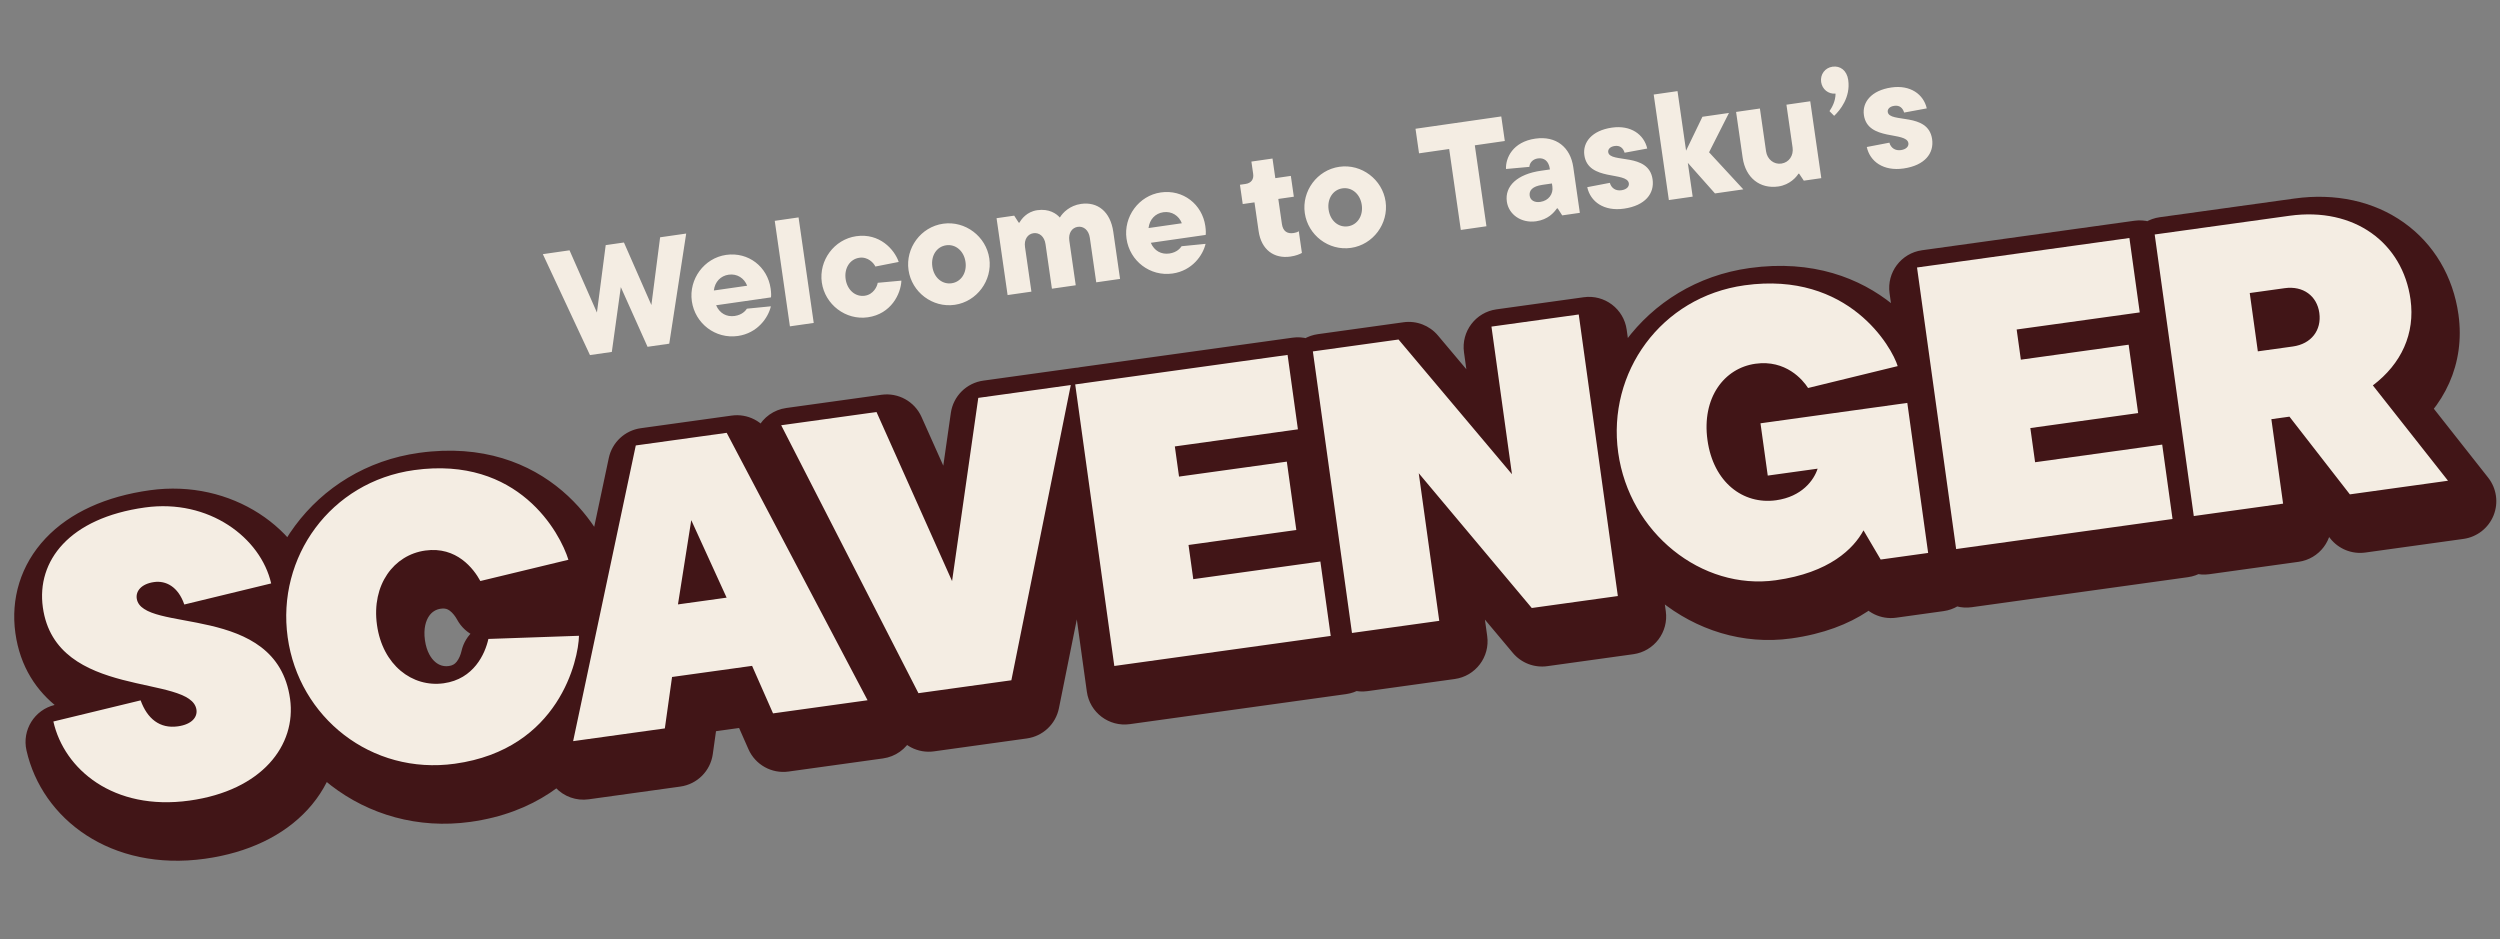 <svg width="394" height="148" viewBox="0 0 394 148" fill="none" xmlns="http://www.w3.org/2000/svg">
<rect x="0" y="0" width="394" height="148" fill="#808080" stroke="none"/>
<path d="M31.464 129.398C19.483 131.062 11.716 124.452 10.025 116.933L23.777 113.602C24.825 116.493 26.792 118.094 29.645 117.697C31.863 117.389 32.737 116.234 32.578 115.093C31.786 109.388 10.4 113.586 8.366 98.942C7.354 91.652 12.485 84.866 24.466 83.202C34.545 81.802 42.703 87.97 44.35 95.172L30.661 98.495C29.685 95.658 27.743 94.7 25.905 94.956C23.876 95.237 23.003 96.392 23.161 97.534C23.945 103.175 45.199 98.026 47.329 113.367C48.342 120.657 42.938 127.805 31.464 129.398ZM73.304 123.587C60.118 125.418 48.704 116.278 46.952 103.663C45.2 91.048 53.691 79.143 66.876 77.311C83.358 75.022 89.9 87.23 91.196 91.444L77.317 94.793C76.274 92.87 73.582 89.303 68.637 89.99C63.693 90.676 60.145 95.369 61.025 101.708C61.906 108.047 66.598 111.595 71.543 110.909C76.297 110.248 78.069 106.255 78.584 103.922L92.86 103.425C92.791 107.117 89.785 121.298 73.304 123.587ZM138.342 113.584L123.445 115.653L120.144 108.164L107.529 109.917L106.393 118.022L91.94 120.029L101.815 73.428L116.141 71.438L138.342 113.584ZM108.46 98.48L116.131 97.414L110.557 85.201L108.46 98.48ZM151.661 94.805L155.791 65.931L170.372 63.906L161.004 110.437L146.361 112.471L124.73 70.245L139.753 68.158L151.661 94.805ZM188.925 89.113L189.674 94.501L209.705 91.719L211.334 103.446L177.23 108.183L171.066 63.809L204.537 59.16L206.166 70.888L186.768 73.582L187.428 78.336L204.417 75.977L205.914 86.753L188.925 89.113ZM239.899 77.962L236.668 54.697L250.424 52.787L256.587 97.161L243.021 99.045L225.21 77.805L228.441 101.07L214.685 102.981L208.522 58.607L222.024 56.731L239.899 77.962ZM280.212 78.178L279.067 69.937L302.205 66.723L305.489 90.368L298.009 91.407L295.303 86.808C293.762 89.671 289.964 93.494 281.469 94.674C269.805 96.294 258.4 87.217 256.639 74.538C254.887 61.923 263.378 50.018 276.563 48.187C293.045 45.898 299.84 58.071 300.689 60.925L286.565 64.373C285.738 63.066 283.035 59.888 278.28 60.548C273.336 61.235 269.788 65.928 270.712 72.584C271.637 79.24 276.329 82.788 281.527 82.066C285.584 81.502 287.486 78.912 288.073 77.086L280.212 78.178ZM321.597 70.685L322.345 76.074L342.377 73.291L344.006 85.019L309.901 89.756L303.738 45.382L337.208 40.733L338.837 52.46L319.44 55.154L320.1 59.909L337.089 57.549L338.586 68.326L321.597 70.685ZM387.42 78.989L371.952 81.137L362.433 68.89L359.58 69.287L361.429 82.599L347.356 84.553L341.193 40.179L362.429 37.23C372.699 35.803 380.279 41.535 381.512 50.41C382.26 55.798 380.079 60.559 375.576 63.963L387.42 78.989ZM361.688 48.64L356.173 49.406L357.45 58.598L362.965 57.832C365.881 57.427 367.518 55.261 367.14 52.535C366.77 49.873 364.604 48.235 361.688 48.64Z" fill="#F4EDE3"/>
<path d="M10.025 116.933L8.612 111.102C5.429 111.873 3.453 115.054 4.171 118.249L10.025 116.933ZM23.777 113.602L29.419 111.557C28.377 108.682 25.338 107.05 22.365 107.77L23.777 113.602ZM44.35 95.172L45.765 101.003C48.955 100.229 50.93 97.035 50.199 93.835L44.35 95.172ZM30.661 98.495L24.987 100.446C25.994 103.375 29.066 105.056 32.076 104.326L30.661 98.495ZM31.464 129.398L30.638 123.455C21.451 124.731 16.821 119.807 15.879 115.617L10.025 116.933L4.171 118.249C6.61 129.097 17.515 137.393 32.289 135.341L31.464 129.398ZM10.025 116.933L11.438 122.765L25.19 119.433L23.777 113.602L22.365 107.77L8.612 111.102L10.025 116.933ZM23.777 113.602L18.137 115.646C18.93 117.836 20.274 120.113 22.506 121.735C24.861 123.447 27.66 124.031 30.47 123.64L29.645 117.697L28.819 111.754C28.751 111.764 28.837 111.742 29.027 111.786C29.225 111.832 29.415 111.922 29.563 112.029C29.7 112.129 29.73 112.192 29.688 112.131C29.643 112.064 29.539 111.889 29.419 111.557L23.777 113.602ZM29.645 117.697L30.47 123.64C32.412 123.371 34.546 122.629 36.219 120.977C38.01 119.208 38.867 116.758 38.521 114.268L32.578 115.093L26.635 115.918C26.448 114.569 26.948 113.267 27.787 112.438C28.509 111.726 29.096 111.716 28.819 111.754L29.645 117.697ZM32.578 115.093L38.521 114.268C38.124 111.41 36.396 109.526 34.808 108.427C33.352 107.42 31.714 106.844 30.454 106.47C29.134 106.078 27.68 105.757 26.386 105.475C25.02 105.176 23.739 104.901 22.459 104.566C19.842 103.88 17.88 103.095 16.532 102.069C15.399 101.205 14.585 100.101 14.309 98.117L8.366 98.942L2.423 99.768C3.165 105.106 5.787 108.968 9.26 111.614C12.519 114.097 16.334 115.365 19.416 116.173C20.987 116.585 22.537 116.917 23.825 117.198C25.187 117.496 26.212 117.728 27.04 117.974C27.928 118.237 28.106 118.383 27.98 118.296C27.721 118.117 26.834 117.349 26.635 115.918L32.578 115.093ZM8.366 98.942L14.309 98.117C14.045 96.213 14.544 94.527 15.91 93.078C17.37 91.528 20.232 89.847 25.291 89.145L24.466 83.202L23.64 77.259C16.719 78.22 11.025 80.764 7.177 84.847C3.235 89.029 1.675 94.382 2.423 99.768L8.366 98.942ZM24.466 83.202L25.291 89.145C32.614 88.128 37.619 92.652 38.501 96.509L44.35 95.172L50.199 93.835C47.788 83.288 36.476 75.476 23.64 77.259L24.466 83.202ZM44.35 95.172L42.934 89.341L29.245 92.664L30.661 98.495L32.076 104.326L45.765 101.003L44.35 95.172ZM30.661 98.495L36.335 96.544C35.516 94.162 34.092 92.022 31.951 90.584C29.788 89.133 27.335 88.699 25.079 89.013L25.905 94.956L26.73 100.899C26.313 100.957 25.749 100.875 25.262 100.547C24.795 100.234 24.83 99.991 24.987 100.446L30.661 98.495ZM25.905 94.956L25.079 89.013C23.122 89.284 21.024 90.074 19.404 91.747C17.708 93.497 16.877 95.9 17.218 98.359L23.161 97.534L29.104 96.708C29.287 98.026 28.813 99.281 28.022 100.097C27.305 100.837 26.659 100.908 26.73 100.899L25.905 94.956ZM23.161 97.534L17.218 98.359C17.622 101.268 19.412 103.16 21.068 104.236C22.56 105.205 24.226 105.72 25.471 106.041C26.781 106.378 28.232 106.644 29.503 106.878C30.85 107.127 32.114 107.359 33.366 107.654C35.932 108.257 37.826 108.991 39.119 109.98C40.192 110.801 41.075 111.951 41.386 114.193L47.329 113.367L53.272 112.542C52.518 107.113 49.945 103.153 46.41 100.449C43.094 97.913 39.226 96.705 36.114 95.973C34.528 95.6 32.973 95.316 31.678 95.077C30.307 94.825 29.291 94.633 28.465 94.42C27.575 94.191 27.435 94.062 27.607 94.174C27.942 94.391 28.896 95.209 29.104 96.708L23.161 97.534ZM47.329 113.367L41.386 114.193C41.642 116.031 41.13 117.859 39.658 119.462C38.141 121.116 35.316 122.806 30.638 123.455L31.464 129.398L32.289 135.341C39.085 134.397 44.7 131.717 48.5 127.576C52.346 123.384 54.029 117.993 53.272 112.542L47.329 113.367ZM91.196 91.444L92.603 97.276C94.213 96.888 95.59 95.852 96.409 94.414C97.229 92.975 97.417 91.262 96.931 89.68L91.196 91.444ZM77.317 94.793L72.042 97.653C73.338 100.044 76.08 101.264 78.724 100.626L77.317 94.793ZM78.584 103.922L78.376 97.925C75.641 98.02 73.317 99.954 72.726 102.626L78.584 103.922ZM92.86 103.425L98.859 103.536C98.889 101.89 98.242 100.303 97.068 99.148C95.894 97.993 94.297 97.371 92.651 97.428L92.86 103.425ZM73.304 123.587L72.478 117.644C62.67 119.006 54.205 112.266 52.895 102.837L46.952 103.663L41.009 104.488C43.204 120.289 57.566 131.83 74.129 129.53L73.304 123.587ZM46.952 103.663L52.895 102.837C51.585 93.409 57.894 84.616 67.702 83.254L66.876 77.311L66.051 71.368C49.488 73.669 38.815 88.687 41.009 104.488L46.952 103.663ZM66.876 77.311L67.702 83.254C74.174 82.355 78.227 84.276 80.835 86.503C83.663 88.916 85.078 91.964 85.461 93.208L91.196 91.444L96.931 89.68C96.017 86.71 93.514 81.547 88.626 77.375C83.519 73.016 76.06 69.978 66.051 71.368L66.876 77.311ZM91.196 91.444L89.788 85.611L75.909 88.961L77.317 94.793L78.724 100.626L92.603 97.276L91.196 91.444ZM77.317 94.793L82.591 91.933C81.219 89.401 76.639 82.82 67.812 84.047L68.637 89.99L69.463 95.933C69.9 95.872 70.167 95.917 70.326 95.961C70.498 96.009 70.679 96.095 70.883 96.245C71.349 96.588 71.767 97.147 72.042 97.653L77.317 94.793ZM68.637 89.99L67.812 84.047C59.037 85.265 53.826 93.489 55.082 102.534L61.025 101.708L66.968 100.883C66.709 99.016 67.141 97.79 67.608 97.103C68.069 96.425 68.705 96.038 69.463 95.933L68.637 89.99ZM61.025 101.708L55.082 102.534C56.338 111.579 63.593 118.07 72.368 116.852L71.543 110.909L70.717 104.966C69.959 105.071 69.243 104.872 68.614 104.345C67.978 103.812 67.227 102.75 66.968 100.883L61.025 101.708ZM71.543 110.909L72.368 116.852C80.885 115.669 83.731 108.436 84.443 105.217L78.584 103.922L72.726 102.626C72.604 103.179 72.34 103.831 71.974 104.287C71.812 104.489 71.654 104.623 71.498 104.716C71.352 104.803 71.118 104.91 70.717 104.966L71.543 110.909ZM78.584 103.922L78.793 109.918L93.069 109.421L92.86 103.425L92.651 97.428L78.376 97.925L78.584 103.922ZM92.86 103.425L86.861 103.313C86.845 104.168 86.347 107.503 84.222 110.738C82.265 113.717 78.856 116.758 72.478 117.644L73.304 123.587L74.129 129.53C84.233 128.127 90.568 122.933 94.251 117.327C97.767 111.976 98.806 106.374 98.859 103.536L92.86 103.425ZM138.342 113.584L139.168 119.527C141.105 119.258 142.789 118.062 143.681 116.323C144.573 114.583 144.562 112.518 143.651 110.788L138.342 113.584ZM123.445 115.653L117.955 118.074C119.037 120.527 121.615 121.965 124.271 121.596L123.445 115.653ZM120.144 108.164L125.634 105.744C124.552 103.291 121.974 101.853 119.318 102.221L120.144 108.164ZM107.529 109.917L106.703 103.974C104.048 104.342 101.959 106.429 101.587 109.084L107.529 109.917ZM106.393 118.022L107.219 123.965C109.874 123.596 111.963 121.51 112.335 118.854L106.393 118.022ZM91.94 120.029L86.07 118.786C85.665 120.698 86.217 122.689 87.55 124.119C88.882 125.55 90.829 126.241 92.765 125.972L91.94 120.029ZM101.815 73.428L100.989 67.485C98.486 67.832 96.469 69.712 95.945 72.184L101.815 73.428ZM116.141 71.438L121.45 68.641C120.272 66.405 117.819 65.147 115.316 65.495L116.141 71.438ZM108.46 98.48L102.534 97.544C102.237 99.42 102.847 101.327 104.178 102.683C105.509 104.039 107.404 104.684 109.286 104.423L108.46 98.48ZM116.131 97.414L116.956 103.357C118.833 103.096 120.477 101.964 121.389 100.303C122.302 98.642 122.376 96.648 121.589 94.923L116.131 97.414ZM110.557 85.201L116.016 82.71C114.917 80.301 112.369 78.898 109.746 79.256C107.122 79.614 105.044 81.65 104.631 84.265L110.557 85.201ZM138.342 113.584L137.517 107.641L122.62 109.71L123.445 115.653L124.271 121.596L139.168 119.527L138.342 113.584ZM123.445 115.653L128.936 113.233L125.634 105.744L120.144 108.164L114.654 110.585L117.955 118.074L123.445 115.653ZM120.144 108.164L119.318 102.221L106.703 103.974L107.529 109.917L108.354 115.859L120.969 114.107L120.144 108.164ZM107.529 109.917L101.587 109.084L100.451 117.189L106.393 118.022L112.335 118.854L113.471 110.749L107.529 109.917ZM106.393 118.022L105.568 112.079L91.115 114.086L91.94 120.029L92.765 125.972L107.219 123.965L106.393 118.022ZM91.94 120.029L97.81 121.273L107.684 74.671L101.815 73.428L95.945 72.184L86.07 118.786L91.94 120.029ZM101.815 73.428L102.64 79.371L116.967 77.381L116.141 71.438L115.316 65.495L100.989 67.485L101.815 73.428ZM116.141 71.438L110.833 74.234L133.034 116.381L138.342 113.584L143.651 110.788L121.45 68.641L116.141 71.438ZM108.46 98.48L109.286 104.423L116.956 103.357L116.131 97.414L115.305 91.471L107.635 92.537L108.46 98.48ZM116.131 97.414L121.589 94.923L116.016 82.71L110.557 85.201L105.099 87.692L110.672 99.905L116.131 97.414ZM110.557 85.201L104.631 84.265L102.534 97.544L108.46 98.48L114.387 99.416L116.484 86.137L110.557 85.201ZM151.661 94.805L146.183 97.253C147.273 99.693 149.846 101.118 152.492 100.748C155.139 100.377 157.222 98.301 157.6 95.655L151.661 94.805ZM155.791 65.931L154.966 59.988C152.317 60.356 150.231 62.433 149.852 65.081L155.791 65.931ZM170.372 63.906L176.254 65.09C176.637 63.183 176.073 61.209 174.741 59.794C173.408 58.377 171.472 57.695 169.546 57.963L170.372 63.906ZM161.004 110.437L161.829 116.38C164.355 116.029 166.383 114.12 166.886 111.621L161.004 110.437ZM146.361 112.471L141.02 115.206C142.184 117.478 144.658 118.765 147.186 118.414L146.361 112.471ZM124.73 70.245L123.904 64.302C121.98 64.569 120.304 65.752 119.407 67.476C118.51 69.2 118.504 71.251 119.39 72.981L124.73 70.245ZM139.753 68.158L145.231 65.71C144.142 63.273 141.573 61.848 138.928 62.215L139.753 68.158ZM151.661 94.805L157.6 95.655L161.731 66.78L155.791 65.931L149.852 65.081L145.721 93.956L151.661 94.805ZM155.791 65.931L156.617 71.874L171.197 69.849L170.372 63.906L169.546 57.963L154.966 59.988L155.791 65.931ZM170.372 63.906L164.49 62.721L155.122 109.253L161.004 110.437L166.886 111.621L176.254 65.09L170.372 63.906ZM161.004 110.437L160.178 104.494L145.535 106.528L146.361 112.471L147.186 118.414L161.829 116.38L161.004 110.437ZM146.361 112.471L151.701 109.735L130.07 67.509L124.73 70.245L119.39 72.981L141.02 115.206L146.361 112.471ZM124.73 70.245L125.555 76.188L140.579 74.101L139.753 68.158L138.928 62.215L123.904 64.302L124.73 70.245ZM139.753 68.158L134.275 70.606L146.183 97.253L151.661 94.805L157.139 92.358L145.231 65.71L139.753 68.158ZM188.925 89.113L188.1 83.17C184.818 83.626 182.526 86.656 182.982 89.938L188.925 89.113ZM189.674 94.501L183.731 95.326C184.187 98.609 187.217 100.9 190.499 100.444L189.674 94.501ZM209.705 91.719L215.648 90.893C215.192 87.611 212.162 85.32 208.88 85.776L209.705 91.719ZM211.334 103.446L212.16 109.389C215.442 108.933 217.733 105.903 217.277 102.621L211.334 103.446ZM177.23 108.183L171.287 109.008C171.743 112.291 174.773 114.582 178.055 114.126L177.23 108.183ZM171.066 63.809L170.241 57.866C166.959 58.322 164.668 61.352 165.123 64.634L171.066 63.809ZM204.537 59.16L210.48 58.335C210.024 55.053 206.994 52.761 203.712 53.217L204.537 59.16ZM206.166 70.888L206.991 76.831C210.274 76.375 212.565 73.344 212.109 70.062L206.166 70.888ZM186.768 73.582L185.943 67.639C182.66 68.095 180.369 71.125 180.825 74.407L186.768 73.582ZM187.428 78.336L181.486 79.162C181.941 82.444 184.972 84.735 188.254 84.279L187.428 78.336ZM204.417 75.977L210.36 75.151C209.904 71.869 206.874 69.578 203.592 70.034L204.417 75.977ZM205.914 86.753L206.74 92.696C210.022 92.24 212.313 89.21 211.857 85.928L205.914 86.753ZM188.925 89.113L182.982 89.938L183.731 95.326L189.674 94.501L195.617 93.675L194.868 88.287L188.925 89.113ZM189.674 94.501L190.499 100.444L210.531 97.662L209.705 91.719L208.88 85.776L188.848 88.558L189.674 94.501ZM209.705 91.719L203.762 92.544L205.391 104.272L211.334 103.446L217.277 102.621L215.648 90.893L209.705 91.719ZM211.334 103.446L210.509 97.503L176.404 102.24L177.23 108.183L178.055 114.126L212.16 109.389L211.334 103.446ZM177.23 108.183L183.173 107.358L177.009 62.984L171.066 63.809L165.123 64.634L171.287 109.008L177.23 108.183ZM171.066 63.809L171.892 69.752L205.362 65.103L204.537 59.16L203.712 53.217L170.241 57.866L171.066 63.809ZM204.537 59.16L198.594 59.986L200.223 71.713L206.166 70.888L212.109 70.062L210.48 58.335L204.537 59.16ZM206.166 70.888L205.34 64.945L185.943 67.639L186.768 73.582L187.594 79.525L206.991 76.831L206.166 70.888ZM186.768 73.582L180.825 74.407L181.486 79.162L187.428 78.336L193.371 77.511L192.711 72.756L186.768 73.582ZM187.428 78.336L188.254 84.279L205.243 81.919L204.417 75.977L203.592 70.034L186.603 72.393L187.428 78.336ZM204.417 75.977L198.474 76.802L199.971 87.579L205.914 86.753L211.857 85.928L210.36 75.151L204.417 75.977ZM205.914 86.753L205.089 80.81L188.1 83.17L188.925 89.113L189.751 95.056L206.74 92.696L205.914 86.753ZM239.899 77.962L235.309 81.826C237.031 83.871 239.897 84.531 242.339 83.443C244.781 82.356 246.21 79.784 245.842 77.137L239.899 77.962ZM236.668 54.697L235.842 48.754C232.56 49.21 230.269 52.241 230.725 55.523L236.668 54.697ZM250.424 52.787L256.366 51.961C255.911 48.679 252.88 46.388 249.598 46.844L250.424 52.787ZM256.587 97.161L257.412 103.104C260.694 102.648 262.986 99.618 262.53 96.335L256.587 97.161ZM243.021 99.045L238.424 102.9C239.751 104.483 241.8 105.272 243.847 104.988L243.021 99.045ZM225.21 77.805L229.807 73.95C228.088 71.9 225.22 71.236 222.775 72.322C220.329 73.408 218.899 75.981 219.267 78.631L225.21 77.805ZM228.441 101.07L229.266 107.013C232.549 106.557 234.84 103.527 234.384 100.245L228.441 101.07ZM214.685 102.981L208.742 103.806C209.198 107.088 212.228 109.379 215.511 108.924L214.685 102.981ZM208.522 58.607L207.696 52.664C204.414 53.12 202.123 56.15 202.579 59.432L208.522 58.607ZM222.024 56.731L226.614 52.867C225.286 51.289 223.241 50.505 221.199 50.788L222.024 56.731ZM239.899 77.962L245.842 77.137L242.611 53.872L236.668 54.697L230.725 55.523L233.956 78.787L239.899 77.962ZM236.668 54.697L237.493 60.64L251.249 58.73L250.424 52.787L249.598 46.844L235.842 48.754L236.668 54.697ZM250.424 52.787L244.481 53.612L250.644 97.986L256.587 97.161L262.53 96.335L256.366 51.961L250.424 52.787ZM256.587 97.161L255.761 91.218L242.196 93.102L243.021 99.045L243.847 104.988L257.412 103.104L256.587 97.161ZM243.021 99.045L247.618 95.19L229.807 73.95L225.21 77.805L220.612 81.661L238.424 102.9L243.021 99.045ZM225.21 77.805L219.267 78.631L222.498 101.895L228.441 101.07L234.384 100.245L231.153 76.98L225.21 77.805ZM228.441 101.07L227.616 95.127L213.86 97.038L214.685 102.981L215.511 108.924L229.266 107.013L228.441 101.07ZM214.685 102.981L220.628 102.155L214.465 57.781L208.522 58.607L202.579 59.432L208.742 103.806L214.685 102.981ZM208.522 58.607L209.347 64.55L222.85 62.674L222.024 56.731L221.199 50.788L207.696 52.664L208.522 58.607ZM222.024 56.731L217.434 60.596L235.309 81.826L239.899 77.962L244.489 74.098L226.614 52.867L222.024 56.731ZM280.212 78.178L274.269 79.004C274.725 82.286 277.755 84.577 281.037 84.121L280.212 78.178ZM279.067 69.937L278.242 63.994C274.96 64.45 272.669 67.48 273.124 70.763L279.067 69.937ZM302.205 66.723L308.148 65.898C307.692 62.616 304.662 60.325 301.38 60.781L302.205 66.723ZM305.489 90.368L306.315 96.311C309.597 95.856 311.888 92.825 311.432 89.543L305.489 90.368ZM298.009 91.407L292.838 94.45C294.068 96.54 296.433 97.684 298.835 97.35L298.009 91.407ZM295.303 86.808L300.474 83.765C299.375 81.898 297.355 80.768 295.188 80.809C293.022 80.85 291.046 82.057 290.019 83.965L295.303 86.808ZM300.689 60.925L302.112 66.754C303.708 66.364 305.075 65.337 305.893 63.912C306.711 62.487 306.908 60.789 306.44 59.215L300.689 60.925ZM286.565 64.373L281.496 67.583C282.874 69.759 285.487 70.812 287.988 70.202L286.565 64.373ZM288.073 77.086L293.785 78.921C294.416 76.956 293.993 74.805 292.665 73.225C291.337 71.646 289.291 70.859 287.247 71.143L288.073 77.086ZM280.212 78.178L286.155 77.353L285.01 69.112L279.067 69.937L273.124 70.763L274.269 79.004L280.212 78.178ZM279.067 69.937L279.893 75.88L303.031 72.666L302.205 66.723L301.38 60.781L278.242 63.994L279.067 69.937ZM302.205 66.723L296.262 67.549L299.546 91.194L305.489 90.368L311.432 89.543L308.148 65.898L302.205 66.723ZM305.489 90.368L304.664 84.425L297.184 85.464L298.009 91.407L298.835 97.35L306.315 96.311L305.489 90.368ZM298.009 91.407L303.18 88.365L300.474 83.765L295.303 86.808L290.132 89.851L292.838 94.45L298.009 91.407ZM295.303 86.808L290.019 83.965C289.477 84.972 287.444 87.787 280.644 88.731L281.469 94.674L282.295 100.617C292.484 99.202 298.047 94.371 300.586 89.651L295.303 86.808ZM281.469 94.674L280.644 88.731C272.605 89.847 263.936 83.463 262.582 73.713L256.639 74.538L250.696 75.364C252.864 90.97 267.005 102.74 282.295 100.617L281.469 94.674ZM256.639 74.538L262.582 73.713C261.272 64.284 267.581 55.492 277.389 54.13L276.563 48.187L275.738 42.244C259.175 44.544 248.502 59.563 250.696 75.364L256.639 74.538ZM276.563 48.187L277.389 54.13C283.878 53.228 288.058 55.151 290.724 57.299C292.122 58.425 293.172 59.675 293.901 60.758C294.677 61.911 294.944 62.655 294.938 62.635L300.689 60.925L306.44 59.215C305.666 56.61 303.056 51.824 298.253 47.955C293.189 43.875 285.73 40.856 275.738 42.244L276.563 48.187ZM300.689 60.925L299.266 55.096L285.142 58.544L286.565 64.373L287.988 70.202L302.112 66.754L300.689 60.925ZM286.565 64.373L291.634 61.162C290.294 59.047 285.663 53.465 277.455 54.605L278.28 60.548L279.106 66.491C279.549 66.43 279.852 66.467 280.057 66.516C280.273 66.568 280.474 66.657 280.67 66.783C281.117 67.067 281.421 67.465 281.496 67.583L286.565 64.373ZM278.28 60.548L277.455 54.605C268.567 55.84 263.486 64.173 264.769 73.409L270.712 72.584L276.655 71.758C276.364 69.662 276.829 68.346 277.292 67.648C277.743 66.97 278.357 66.595 279.106 66.491L278.28 60.548ZM270.712 72.584L264.769 73.409C265.402 77.969 267.41 81.957 270.657 84.685C273.929 87.434 278.114 88.598 282.353 88.009L281.527 82.066L280.702 76.123C279.743 76.256 278.982 76.007 278.377 75.498C277.747 74.969 276.946 73.855 276.655 71.758L270.712 72.584ZM281.527 82.066L282.353 88.009C288.982 87.088 292.588 82.649 293.785 78.921L288.073 77.086L282.36 75.252C282.372 75.214 282.312 75.389 282.097 75.581C281.937 75.725 281.557 76.004 280.702 76.123L281.527 82.066ZM288.073 77.086L287.247 71.143L279.387 72.235L280.212 78.178L281.037 84.121L288.898 83.029L288.073 77.086ZM321.597 70.685L320.771 64.742C317.489 65.198 315.198 68.229 315.654 71.511L321.597 70.685ZM322.345 76.074L316.402 76.899C316.858 80.181 319.888 82.472 323.17 82.017L322.345 76.074ZM342.377 73.291L348.32 72.466C347.864 69.184 344.834 66.892 341.551 67.348L342.377 73.291ZM344.006 85.019L344.831 90.962C348.113 90.506 350.404 87.475 349.949 84.193L344.006 85.019ZM309.901 89.756L303.958 90.581C304.414 93.863 307.444 96.154 310.726 95.699L309.901 89.756ZM303.738 45.382L302.912 39.439C299.63 39.895 297.339 42.925 297.795 46.207L303.738 45.382ZM337.208 40.733L343.151 39.907C342.695 36.625 339.665 34.334 336.383 34.79L337.208 40.733ZM338.837 52.46L339.663 58.403C342.945 57.947 345.236 54.917 344.78 51.635L338.837 52.46ZM319.439 55.154L318.614 49.212C315.332 49.667 313.041 52.698 313.497 55.98L319.439 55.154ZM320.1 59.909L314.157 60.734C314.613 64.016 317.643 66.308 320.925 65.852L320.1 59.909ZM337.089 57.549L343.032 56.724C342.576 53.441 339.546 51.15 336.263 51.606L337.089 57.549ZM338.586 68.326L339.411 74.269C342.693 73.813 344.984 70.782 344.529 67.5L338.586 68.326ZM321.597 70.685L315.654 71.511L316.402 76.899L322.345 76.074L328.288 75.248L327.54 69.86L321.597 70.685ZM322.345 76.074L323.17 82.017L343.202 79.234L342.377 73.291L341.551 67.348L321.52 70.131L322.345 76.074ZM342.377 73.291L336.434 74.117L338.063 85.844L344.006 85.019L349.949 84.193L348.32 72.466L342.377 73.291ZM344.006 85.019L343.18 79.076L309.076 83.813L309.901 89.756L310.726 95.699L344.831 90.962L344.006 85.019ZM309.901 89.756L315.844 88.93L309.681 44.556L303.738 45.382L297.795 46.207L303.958 90.581L309.901 89.756ZM303.738 45.382L304.563 51.325L338.034 46.676L337.208 40.733L336.383 34.79L302.912 39.439L303.738 45.382ZM337.208 40.733L331.265 41.558L332.894 53.286L338.837 52.46L344.78 51.635L343.151 39.907L337.208 40.733ZM338.837 52.46L338.012 46.517L318.614 49.212L319.439 55.154L320.265 61.097L339.663 58.403L338.837 52.46ZM319.439 55.154L313.497 55.98L314.157 60.734L320.1 59.909L326.043 59.083L325.382 54.329L319.439 55.154ZM320.1 59.909L320.925 65.852L337.914 63.492L337.089 57.549L336.263 51.606L319.274 53.966L320.1 59.909ZM337.089 57.549L331.146 58.375L332.643 69.151L338.586 68.326L344.529 67.5L343.032 56.724L337.089 57.549ZM338.586 68.326L337.76 62.383L320.771 64.742L321.597 70.685L322.422 76.628L339.411 74.269L338.586 68.326ZM387.42 78.989L388.245 84.932C390.375 84.636 392.183 83.223 392.986 81.229C393.789 79.234 393.463 76.963 392.132 75.274L387.42 78.989ZM371.952 81.137L367.215 84.819C368.532 86.513 370.653 87.375 372.778 87.08L371.952 81.137ZM362.433 68.89L367.17 65.208C365.854 63.514 363.733 62.652 361.608 62.947L362.433 68.89ZM359.58 69.287L358.755 63.343C355.473 63.799 353.182 66.83 353.637 70.112L359.58 69.287ZM361.429 82.599L362.255 88.542C365.537 88.086 367.828 85.055 367.372 81.773L361.429 82.599ZM347.356 84.553L341.414 85.379C341.869 88.661 344.9 90.952 348.182 90.496L347.356 84.553ZM341.193 40.179L340.368 34.236C337.086 34.692 334.794 37.722 335.25 41.005L341.193 40.179ZM375.576 63.963L371.958 59.177C370.672 60.149 369.831 61.598 369.625 63.197C369.419 64.797 369.866 66.411 370.864 67.678L375.576 63.963ZM356.173 49.406L355.348 43.463C352.065 43.919 349.774 46.95 350.23 50.232L356.173 49.406ZM357.45 58.598L351.507 59.423C351.963 62.706 354.993 64.997 358.275 64.541L357.45 58.598ZM387.42 78.989L386.594 73.046L371.127 75.194L371.952 81.137L372.778 87.08L388.245 84.932L387.42 78.989ZM371.952 81.137L376.69 77.455L367.17 65.208L362.433 68.89L357.696 72.573L367.215 84.819L371.952 81.137ZM362.433 68.89L361.608 62.947L358.755 63.343L359.58 69.287L360.406 75.229L363.258 74.833L362.433 68.89ZM359.58 69.287L353.637 70.112L355.486 83.424L361.429 82.599L367.372 81.773L365.523 68.461L359.58 69.287ZM361.429 82.599L360.604 76.656L346.531 78.61L347.356 84.553L348.182 90.496L362.255 88.542L361.429 82.599ZM347.356 84.553L353.299 83.728L347.136 39.354L341.193 40.179L335.25 41.005L341.414 85.379L347.356 84.553ZM341.193 40.179L342.019 46.122L363.255 43.173L362.429 37.23L361.604 31.287L340.368 34.236L341.193 40.179ZM362.429 37.23L363.255 43.173C367.088 42.64 369.966 43.487 371.888 44.851C373.793 46.202 375.167 48.34 375.569 51.235L381.512 50.41L387.455 49.584C386.624 43.605 383.591 38.439 378.831 35.063C374.087 31.698 368.04 30.393 361.604 31.287L362.429 37.23ZM381.512 50.41L375.569 51.235C375.988 54.25 374.911 56.945 371.958 59.177L375.576 63.963L379.194 68.749C385.247 64.174 388.533 57.346 387.455 49.584L381.512 50.41ZM375.576 63.963L370.864 67.678L382.708 82.703L387.42 78.989L392.132 75.274L380.288 60.249L375.576 63.963ZM361.688 48.64L360.863 42.697L355.348 43.463L356.173 49.406L356.998 55.349L362.513 54.583L361.688 48.64ZM356.173 49.406L350.23 50.232L351.507 59.423L357.45 58.598L363.393 57.773L362.116 48.581L356.173 49.406ZM357.45 58.598L358.275 64.541L363.79 63.775L362.965 57.832L362.139 51.889L356.624 52.655L357.45 58.598ZM362.965 57.832L363.79 63.775C366.562 63.39 369.2 62.079 371.021 59.741C372.851 57.391 373.47 54.497 373.083 51.71L367.14 52.535L361.197 53.361C361.195 53.348 361.181 53.225 361.231 53.022C361.282 52.815 361.387 52.582 361.554 52.367C361.922 51.894 362.284 51.869 362.139 51.889L362.965 57.832ZM367.14 52.535L373.083 51.71C372.695 48.916 371.287 46.321 368.895 44.583C366.515 42.855 363.633 42.312 360.863 42.697L361.688 48.64L362.513 54.583C362.659 54.563 362.318 54.637 361.843 54.292C361.355 53.938 361.215 53.492 361.197 53.361L367.14 52.535Z" fill="#411517"/>
<path d="M29.85 126.174C17.869 127.838 10.101 121.228 8.411 113.709L22.163 110.377C23.211 113.268 25.178 114.869 28.03 114.473C30.249 114.165 31.123 113.009 30.964 111.868C30.172 106.163 8.786 110.361 6.752 95.718C5.739 88.428 10.871 81.641 22.852 79.977C32.931 78.577 41.089 84.746 42.736 91.948L29.046 95.27C28.071 92.434 26.129 91.476 24.29 91.731C22.262 92.013 21.388 93.168 21.547 94.309C22.331 99.951 43.584 94.802 45.715 110.143C46.727 117.433 41.323 124.58 29.85 126.174ZM71.689 120.362C58.504 122.194 47.09 113.053 45.338 100.438C43.586 87.823 52.077 75.918 65.262 74.087C81.744 71.797 88.285 84.005 89.582 88.219L75.702 91.569C74.66 89.646 71.968 86.078 67.023 86.765C62.078 87.452 58.53 92.144 59.411 98.484C60.291 104.823 64.984 108.371 69.928 107.684C74.683 107.024 76.454 103.03 76.97 100.697L91.246 100.2C91.177 103.893 88.171 118.073 71.689 120.362ZM136.728 110.36L121.831 112.429L118.53 104.94L105.915 106.692L104.779 114.797L90.326 116.805L100.2 70.203L114.527 68.213L136.728 110.36ZM106.846 95.255L114.516 94.19L108.943 81.976L106.846 95.255ZM150.046 91.581L154.177 62.706L168.757 60.681L159.39 107.212L144.746 109.246L123.115 67.02L138.139 64.934L150.046 91.581ZM187.311 85.888L188.059 91.276L208.091 88.494L209.72 100.221L175.615 104.958L169.452 60.584L202.923 55.935L204.552 67.663L185.154 70.357L185.814 75.112L202.803 72.752L204.3 83.528L187.311 85.888ZM238.285 74.737L235.053 51.473L248.809 49.562L254.973 93.936L241.407 95.82L223.595 74.581L226.827 97.845L213.071 99.756L206.908 55.382L220.41 53.507L238.285 74.737ZM278.598 74.953L277.453 66.713L300.591 63.499L303.875 87.144L296.395 88.183L293.688 83.583C292.148 86.447 288.35 90.269 279.855 91.449C268.191 93.069 256.786 83.992 255.025 71.314C253.273 58.699 261.764 46.794 274.949 44.962C291.431 42.673 298.226 54.846 299.075 57.7L284.951 61.148C284.123 59.842 281.42 56.663 276.666 57.324C271.721 58.01 268.173 62.703 269.098 69.359C270.022 76.015 274.715 79.563 279.913 78.841C283.97 78.278 285.872 75.688 286.458 73.862L278.598 74.953ZM319.982 67.461L320.731 72.849L340.763 70.067L342.391 81.794L308.287 86.531L302.123 42.157L335.594 37.508L337.223 49.236L317.825 51.93L318.486 56.684L335.475 54.325L336.971 65.101L319.982 67.461ZM385.806 75.764L370.338 77.912L360.819 65.666L357.966 66.062L359.815 79.374L345.742 81.329L339.579 36.955L360.815 34.005C371.084 32.579 378.665 38.31 379.898 47.185C380.646 52.573 378.464 57.335 373.962 60.739L385.806 75.764ZM360.074 45.416L354.559 46.182L355.835 55.373L361.35 54.607C364.266 54.202 365.904 52.036 365.525 49.311C365.156 46.648 362.99 45.011 360.074 45.416Z" fill="#F4EDE3"/>
<path d="M102.658 48.071L104.035 37.398L108.144 36.808L105.474 54.164L102.053 54.656L97.84 45.247L96.423 55.465L92.978 55.959L85.552 40.054L89.757 39.45L94.076 49.255L95.459 38.631L98.333 38.218L102.658 48.071ZM121.451 45.467C121.547 46.133 121.544 46.618 121.507 46.866L112.86 48.108C113.407 49.387 114.511 49.98 115.794 49.796C116.981 49.625 117.514 48.943 117.714 48.647L121.491 48.274C121.072 50.08 119.383 52.505 116.295 52.949C112.755 53.457 109.539 50.986 109.034 47.47C108.536 44.001 110.967 40.67 114.435 40.171C117.951 39.666 120.96 42.047 121.451 45.467ZM114.835 43.29C113.575 43.471 112.667 44.402 112.501 45.783L117.752 45.029C117.289 43.835 116.165 43.099 114.835 43.29ZM128.243 50.893L124.489 51.432L122.1 34.803L125.853 34.263L128.243 50.893ZM136.78 50.005C133.288 50.507 130.017 47.995 129.519 44.526C129.021 41.058 131.451 37.726 134.944 37.225C138.602 36.699 140.963 39.294 141.637 41.282L137.958 42.005C137.71 41.458 136.786 40.427 135.432 40.622C133.959 40.833 133.023 42.253 133.272 43.987C133.522 45.721 134.819 46.82 136.292 46.608C137.646 46.414 138.242 45.164 138.327 44.57L142.06 44.228C141.973 46.325 140.438 49.48 136.78 50.005ZM150.468 48.039C146.952 48.544 143.682 46.031 143.183 42.563C142.685 39.095 145.116 35.763 148.632 35.258C152.124 34.756 155.418 37.265 155.917 40.733C156.415 44.202 153.96 47.537 150.468 48.039ZM149.98 44.642C151.453 44.43 152.412 43.007 152.163 41.273C151.914 39.539 150.593 38.443 149.12 38.655C147.623 38.87 146.688 40.29 146.937 42.024C147.186 43.758 148.483 44.857 149.98 44.642ZM170.36 32.136C172.974 31.76 174.994 33.337 175.452 36.52L176.52 43.956L172.767 44.495L171.756 37.464C171.582 36.252 170.764 35.618 169.861 35.748C168.958 35.877 168.351 36.716 168.525 37.928L169.536 44.959L165.782 45.499L164.772 38.467C164.598 37.255 163.779 36.621 162.877 36.751C161.974 36.881 161.367 37.72 161.541 38.931L162.551 45.963L158.798 46.502L157.057 34.387L159.837 33.987L160.554 35.097L160.673 35.08C160.961 34.553 161.808 33.365 163.471 33.126C165.348 32.856 166.509 33.683 167.032 34.287C167.48 33.52 168.602 32.389 170.36 32.136ZM189.959 35.624C190.054 36.289 190.051 36.775 190.014 37.022L181.367 38.265C181.915 39.544 183.018 40.137 184.301 39.953C185.489 39.782 186.021 39.099 186.221 38.804L189.998 38.431C189.579 40.237 187.891 42.662 184.802 43.105C181.263 43.614 178.047 41.142 177.541 37.626C177.043 34.158 179.474 30.826 182.942 30.328C186.458 29.823 189.467 32.203 189.959 35.624ZM183.342 33.447C182.083 33.628 181.174 34.559 181.009 35.94L186.259 35.186C185.796 33.991 184.672 33.256 183.342 33.447ZM203.372 40.437C200.783 40.809 198.779 39.352 198.359 36.429L197.707 31.892L195.854 32.158L195.417 29.118L196.296 28.991C197.175 28.865 197.623 28.267 197.5 27.412L197.22 25.464L200.546 24.986L200.99 28.075L203.437 27.723L203.908 31.001L201.461 31.353L202.027 35.296C202.191 36.437 202.86 36.874 203.858 36.73C204.143 36.69 204.469 36.594 204.689 36.441L205.181 39.862C204.845 40.056 204.227 40.314 203.372 40.437ZM212.92 39.065C209.405 39.571 206.134 37.058 205.636 33.59C205.137 30.121 207.568 26.79 211.084 26.285C214.576 25.783 217.871 28.292 218.369 31.76C218.867 35.229 216.413 38.564 212.92 39.065ZM212.432 35.668C213.905 35.457 214.865 34.034 214.615 32.3C214.366 30.565 213.045 29.47 211.572 29.682C210.076 29.897 209.14 31.316 209.389 33.05C209.638 34.785 210.936 35.883 212.432 35.668ZM234.263 35.659L230.224 36.24L228.391 23.483L223.64 24.165L223.084 20.293L236.601 18.351L237.157 22.223L232.43 22.902L234.263 35.659ZM241.968 21.847C245.27 21.373 247.501 23.234 247.945 26.323L248.983 33.544L246.203 33.944L245.486 32.834L245.367 32.852C244.883 33.527 243.97 34.604 242.094 34.874C239.766 35.208 237.772 33.822 237.479 31.779C237.127 29.332 239.111 27.446 242.864 26.907L244.266 26.706L244.249 26.587C244.075 25.375 243.341 24.826 242.367 24.966C241.465 25.096 241.051 25.761 241.031 26.298L237.345 26.633C237.269 24.923 238.381 22.363 241.968 21.847ZM242.746 31.822C244.077 31.631 244.819 30.554 244.655 29.414L244.584 28.915L243.087 29.13C241.471 29.362 240.963 30.041 241.079 30.849C241.175 31.514 241.772 31.962 242.746 31.822ZM255.947 32.883C252.787 33.337 250.651 31.802 250.15 29.497L253.713 28.816C253.928 29.633 254.627 30.115 255.53 29.985C256.409 29.859 256.775 29.37 256.707 28.895C256.434 26.994 250.289 28.605 249.695 24.471C249.404 22.452 250.856 20.57 254.039 20.113C257.008 19.686 259.09 21.181 259.605 23.411L256.038 24.069C255.813 23.349 255.334 22.885 254.479 23.008C253.719 23.117 253.393 23.552 253.455 23.979C253.714 25.785 259.829 23.96 260.447 28.26C260.768 30.493 259.296 32.402 255.947 32.883ZM269.349 23.999L274.747 29.843L270.281 30.484L266.001 25.668L266.765 30.989L263.012 31.529L260.623 14.899L264.376 14.36L265.724 23.744L268.303 18.403L272.484 17.802L269.349 23.999ZM280.266 29.389C277.368 29.805 275.099 28.022 274.645 24.862L273.608 17.641L277.361 17.101L278.33 23.848C278.511 25.107 279.554 25.951 280.742 25.781C281.953 25.607 282.692 24.506 282.511 23.247L281.542 16.5L285.295 15.961L287.036 28.077L284.281 28.473L283.54 27.367L283.421 27.384C283.15 27.859 282.095 29.126 280.266 29.389ZM288.797 10.512C290.033 10.334 291.065 11.107 291.28 12.604C291.673 15.336 289.981 17.398 289.062 18.257L288.325 17.514C288.745 16.896 289.267 15.973 289.286 14.757C288.136 14.85 287.175 14.067 287.011 12.926C286.84 11.739 287.61 10.682 288.797 10.512ZM300.002 26.553C296.842 27.007 294.706 25.471 294.205 23.167L297.769 22.486C297.983 23.303 298.683 23.785 299.586 23.655C300.465 23.529 300.831 23.04 300.762 22.565C300.489 20.664 294.344 22.274 293.75 18.141C293.46 16.122 294.911 14.24 298.094 13.783C301.064 13.356 303.146 14.851 303.66 17.081L300.093 17.739C299.869 17.019 299.39 16.555 298.535 16.678C297.774 16.787 297.449 17.222 297.51 17.649C297.77 19.455 303.884 17.631 304.502 21.93C304.823 24.163 303.352 26.072 300.002 26.553Z" fill="#F4EDE3"/>
</svg>
